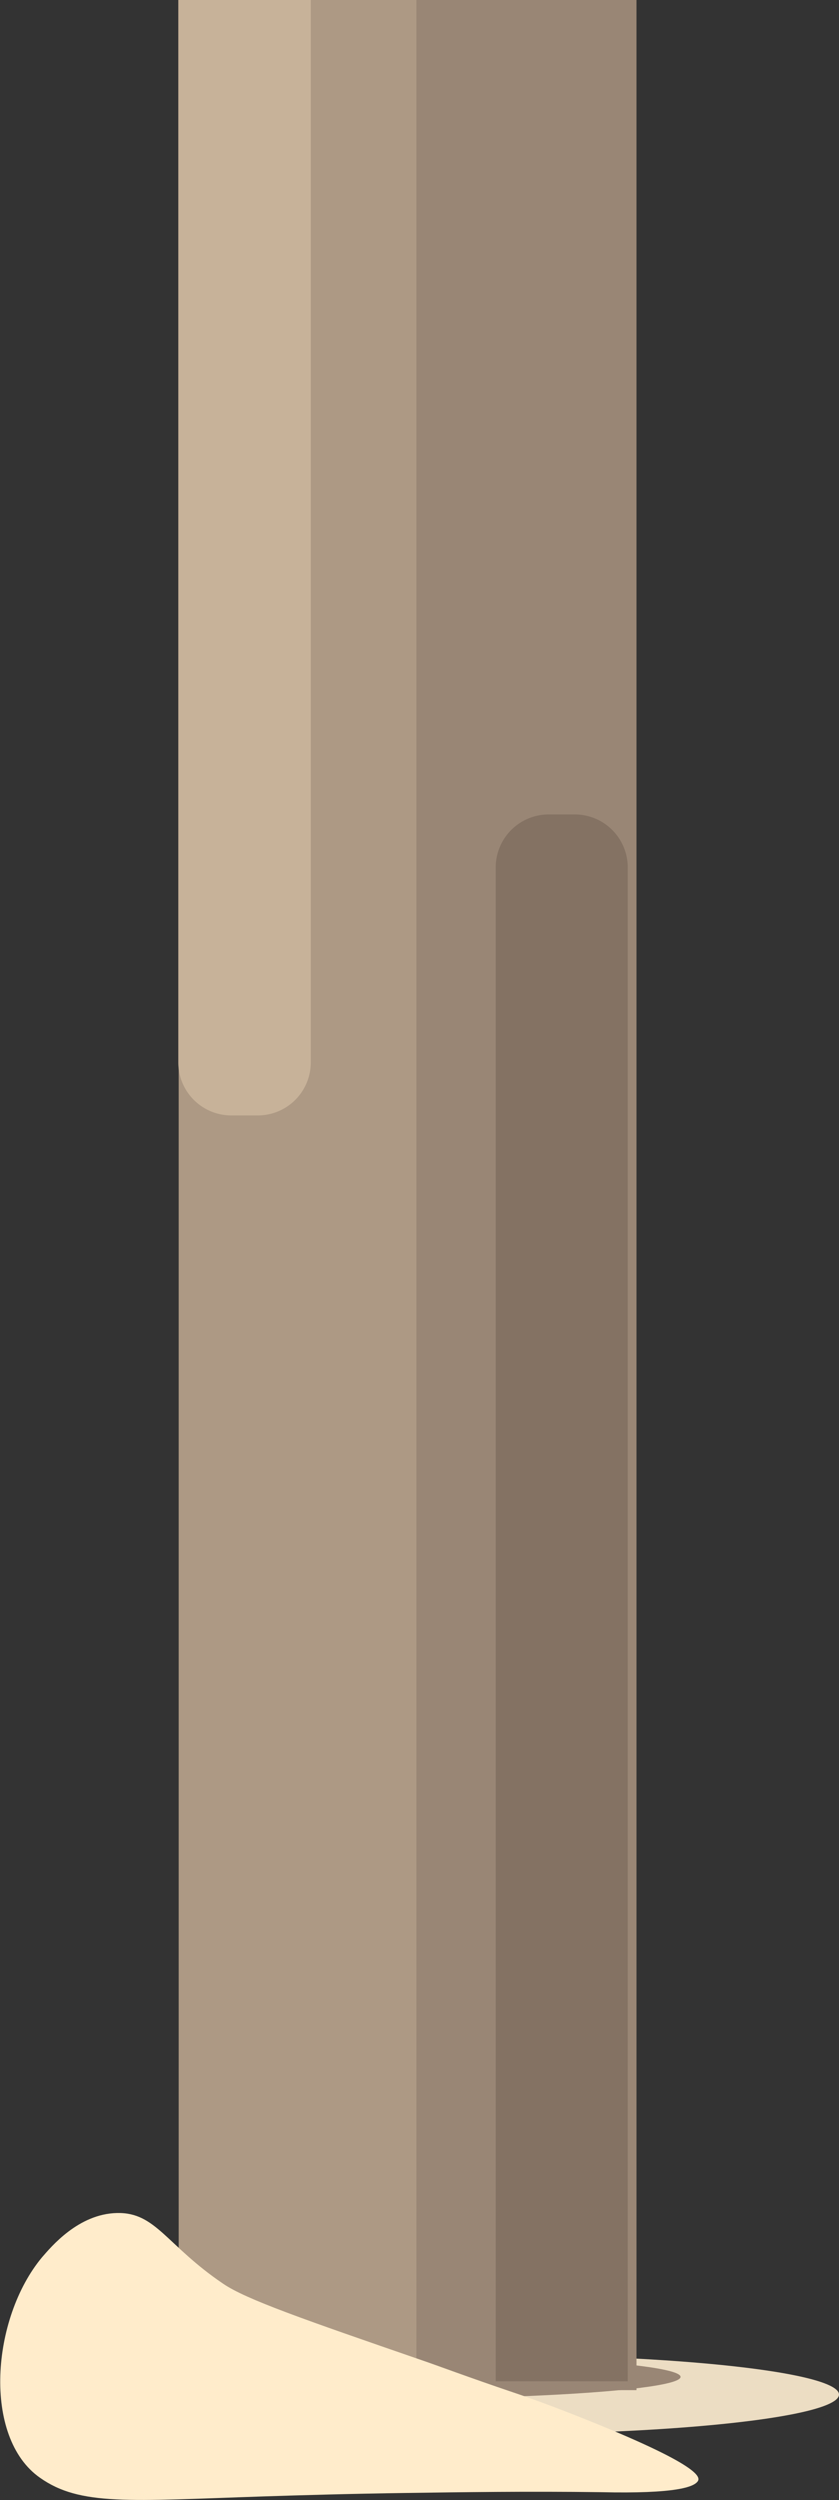 <svg xmlns="http://www.w3.org/2000/svg" viewBox="0 0 95 283">
  <rect x="0" y="0" width="95" height="283" fill="#333333" stroke="none"/>
  <title>postBig_1</title>
  <g id="postBig-2" data-name="postBig">
    <g>
      <ellipse cx="54.63" cy="271.05" rx="40.37" ry="4.51" style="fill: #ecddc3"/>
      <ellipse cx="42.17" cy="269.05" rx="34.89" ry="2.51" style="fill: #998675"/>
      <g>
        <rect x="20.24" width="51.83" height="270.55" style="fill: #998675"/>
        <rect x="20.24" width="26.91" height="270.55" style="fill: #ad9984"/>
        <path d="M29.19,126.26h-3a6,6,0,0,1-6-6V0h15V120.26A6,6,0,0,1,29.19,126.26Z" style="fill: #c7b299"/>
        <path d="M65.08,92.19H62.13a6,6,0,0,0-6,6V269.55H71.08V98.19A6,6,0,0,0,65.08,92.19Z" style="fill: #847263"/>
      </g>
      <path d="M4.77,255.5c1-1.14,4.09-4.91,8.49-5s5.55,3.63,12,8c2.59,1.78,9.24,4.08,22.52,8.67,1.7.58,5.26,1.92,10.31,3.63,1.91.64,4.29,1.5,7.54,2.79,14,5.56,13.68,6.87,13.36,7.3-.46.61-2.39,1.41-11,1.21-8.26-.11-15.64,0-22,.09s-11.83.25-16.15.39c-15.28.51-20.77,1.09-25.31-2.11C-2,275.9-1,262.42,4.77,255.5Z" style="fill: #ffeccb"/>
    </g>
  </g>
</svg>
